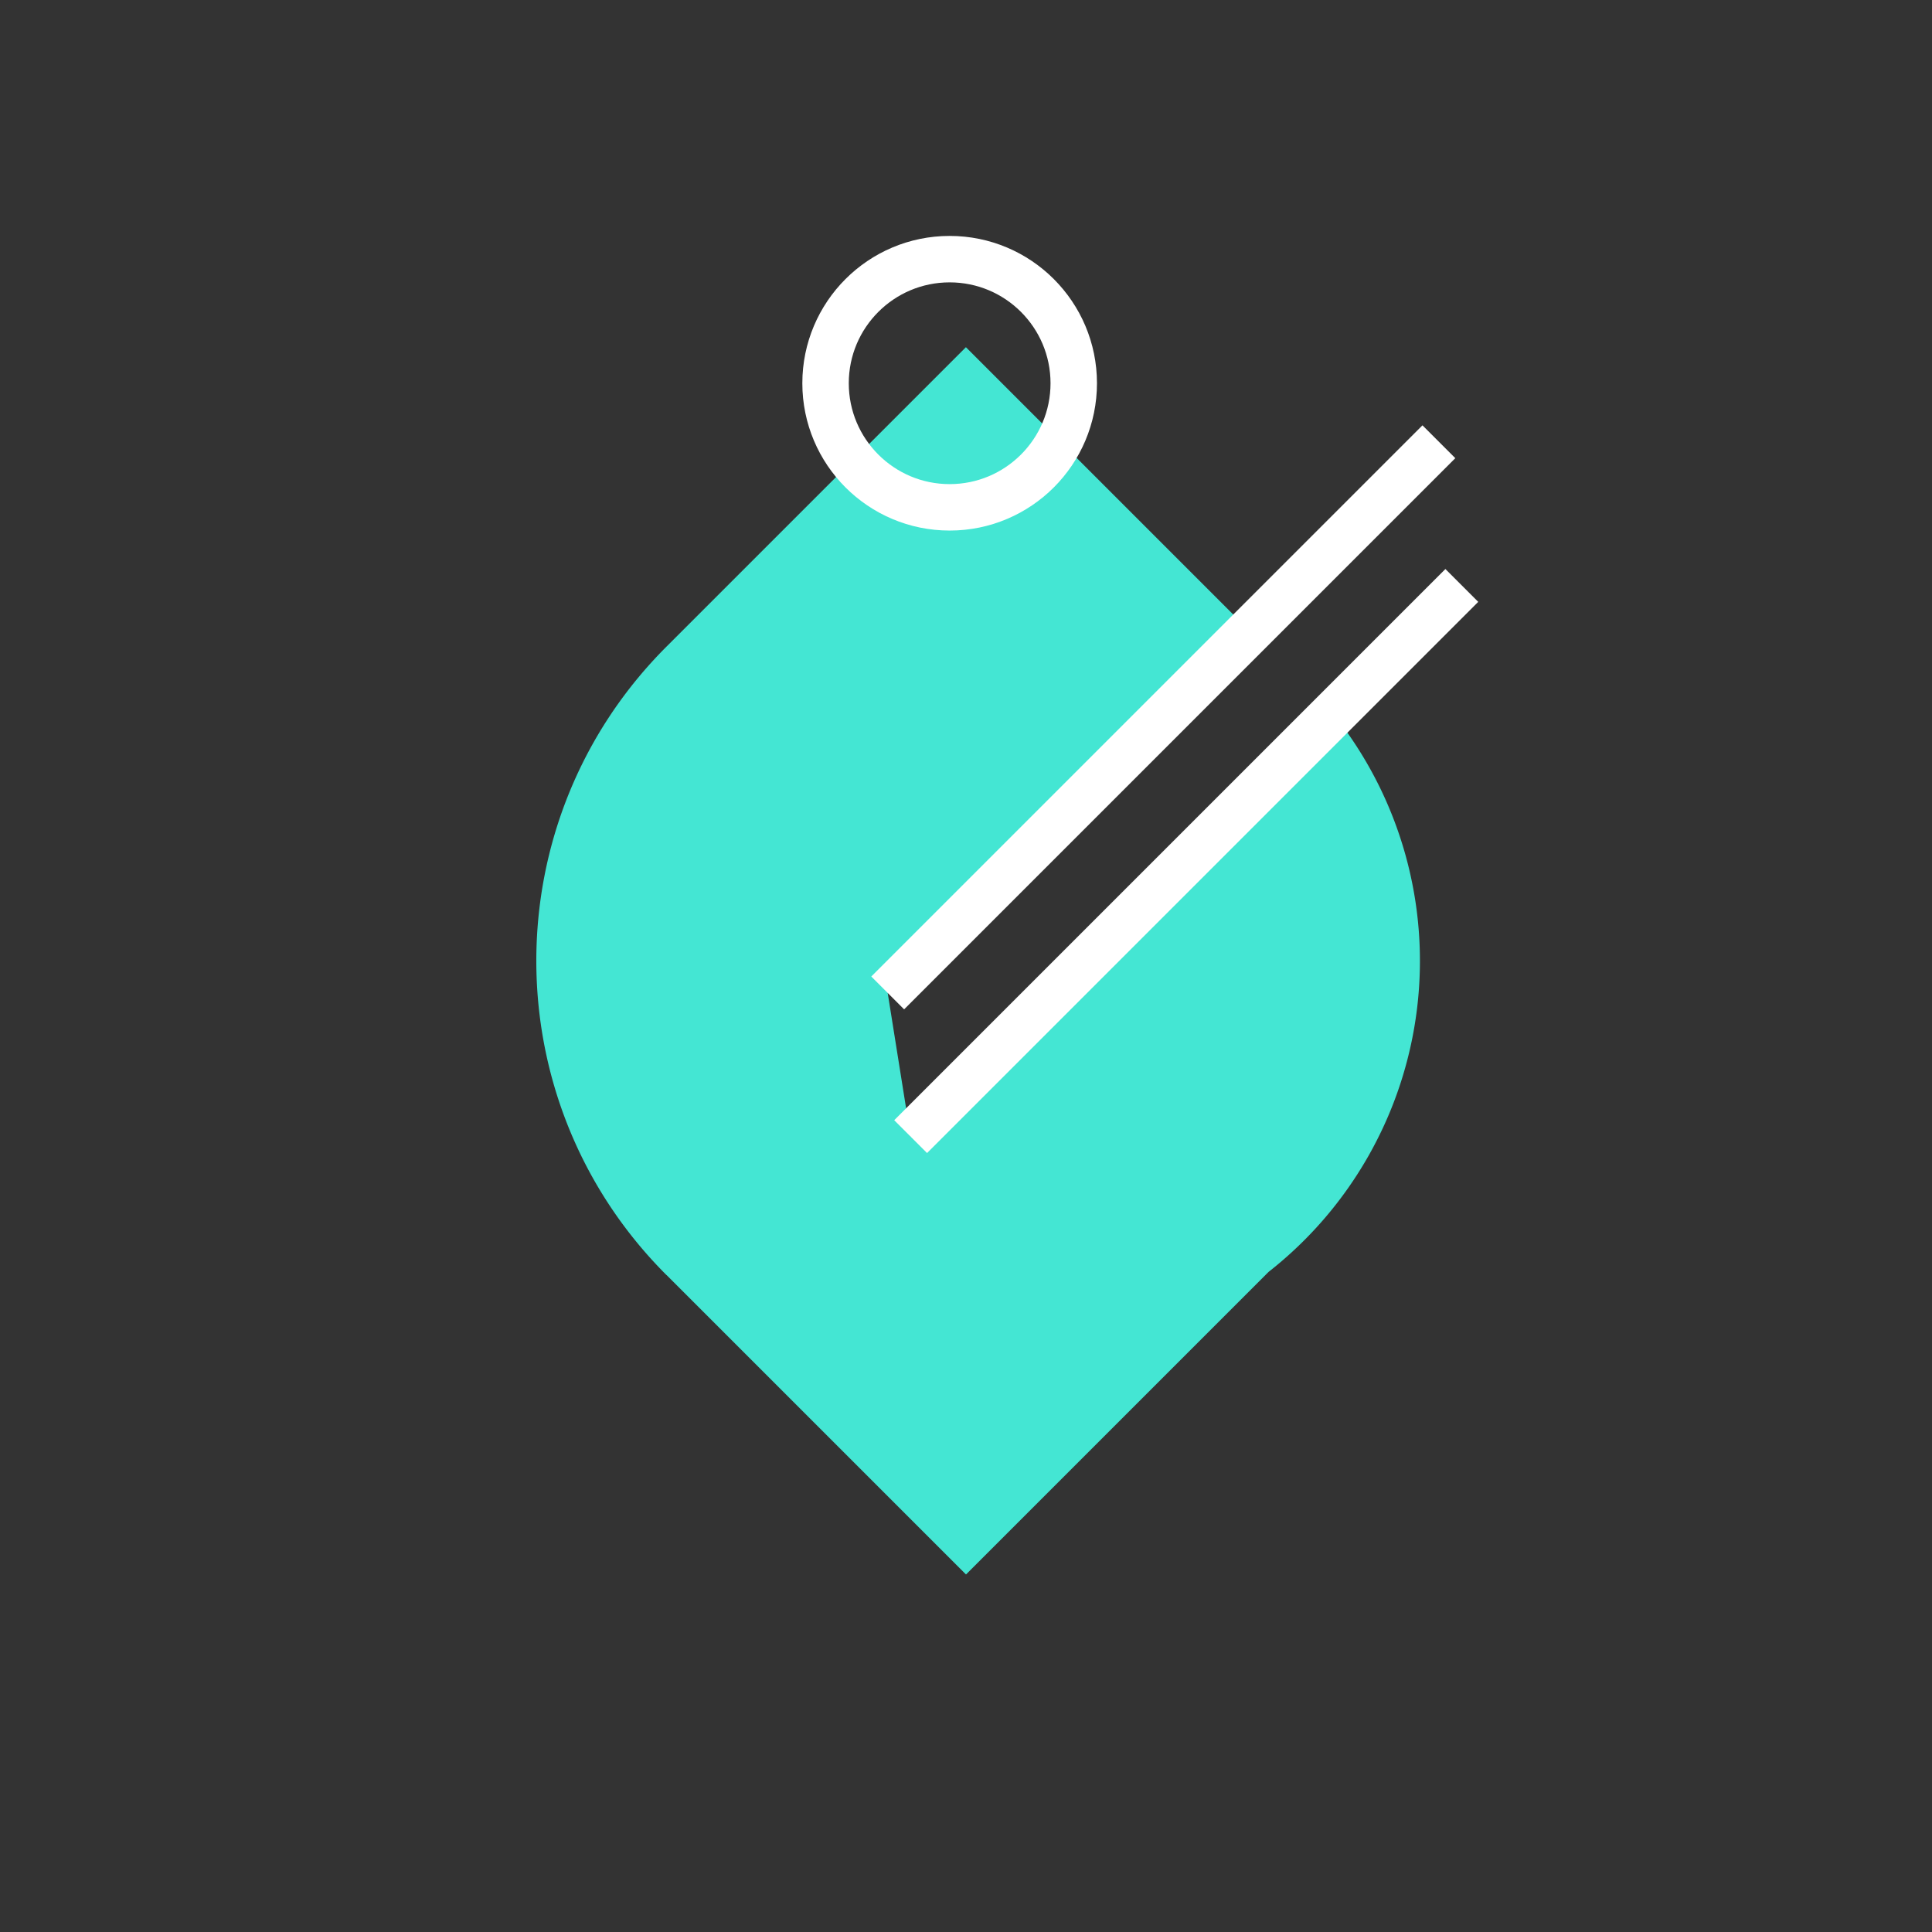 <?xml version="1.0" encoding="UTF-8" standalone="no"?>
<svg
   xmlns:dc="http://purl.org/dc/elements/1.1/"
   xmlns:cc="http://creativecommons.org/ns#"
   xmlns:rdf="http://www.w3.org/1999/02/22-rdf-syntax-ns#"
   xmlns:svg="http://www.w3.org/2000/svg"
   xmlns="http://www.w3.org/2000/svg"
   xmlns:sodipodi="http://sodipodi.sourceforge.net/DTD/sodipodi-0.dtd"
   xmlns:inkscape="http://www.inkscape.org/namespaces/inkscape"
   width="20.8mm"
   height="20.8mm"
   viewBox="0 0 20.8 20.8"
   version="1.1"
   id="svg8"
   inkscape:version="1.0 (4035a4fb49, 2020-05-01)"
   sodipodi:docname="bishop_white_dark.svg">
  <rect x="0" y="0" width="20.8" height="20.8" fill="#333333" stroke="none"/>
  <defs
     id="defs2">
    <inkscape:path-effect
       effect="fillet_chamfer"
       id="path-effect1220"
       is_visible="true"
       satellites_param="F,0,0,1,0,3.541,0,1 @ F,0,0,1,0,0,0,1 @ F,0,0,1,0,0,0,1 @ F,0,0,1,0,0,0,1"
       unit="px"
       method="auto"
       mode="F"
       radius="0"
       chamfer_steps="1"
       flexible="false"
       use_knot_distance="false"
       apply_no_radius="true"
       apply_with_radius="true"
       only_selected="false"
       hide_knots="false"
       lpeversion="0" />
    <inkscape:path-effect
       hide_knots="false"
       only_selected="false"
       apply_with_radius="true"
       apply_no_radius="true"
       use_knot_distance="false"
       flexible="false"
       chamfer_steps="1"
       radius="0"
       mode="F"
       method="auto"
       unit="px"
       satellites_param="F,0,0,1,0,0,0,1 @ F,0,0,1,0,0,0,1 @ F,0,0,1,0,0,0,1 @ F,0,0,1,0,11.994,0,1"
       is_visible="true"
       id="path-effect1260"
       effect="fillet_chamfer"
       lpeversion="0" />
    <inkscape:path-effect
       hide_knots="false"
       only_selected="false"
       apply_with_radius="true"
       apply_no_radius="true"
       use_knot_distance="false"
       flexible="false"
       chamfer_steps="1"
       radius="0"
       mode="F"
       method="auto"
       unit="px"
       satellites_param="F,0,0,1,0,0,0,1 @ F,0,0,1,0,0,0,1 @ F,0,0,1,0,4.735,0,1 @ F,0,0,1,0,0,0,1 @ F,0,0,1,0,0,0,1 @ F,0,0,1,0,0,0,1 @ F,0,0,1,0,0,0,1 @ F,0,0,1,0,0,0,1 @ F,0,0,1,0,0,0,1"
       is_visible="true"
       id="path-effect952"
       effect="fillet_chamfer"
       lpeversion="0" />
  </defs>
  <sodipodi:namedview
     inkscape:showpageshadow="false"
     id="base"
     pagecolor="#ffffff"
     bordercolor="#666666"
     borderopacity="1.0"
     inkscape:pageopacity="0.0"
     inkscape:pageshadow="2"
     inkscape:zoom="5.6"
     inkscape:cx="55.0937"
     inkscape:cy="33.304547"
     inkscape:document-units="mm"
     inkscape:current-layer="layer1"
     inkscape:document-rotation="0"
     showgrid="false"
     inkscape:window-width="958"
     inkscape:window-height="1008"
     inkscape:window-x="946"
     inkscape:window-y="0"
     inkscape:window-maximized="0" />
  <g
     inkscape:label="Layer 1"
     inkscape:groupmode="layer"
     id="layer1"
     transform="translate(-20.027,-25.508)">
    <g
       transform="translate(-121.677,-279.975)"
       id="g950">
      <path
         transform="translate(56.73)"
         id="path942"
         style="opacity:1;fill:#44e6d3;fill-opacity:1;stroke:none;stroke-width:0.5;stroke-linecap:square;stop-opacity:1"
         d="m 92.15,319.21 3.224,3.224 3.258,-3.258 a 4.255,4.255 96.895 0 0 0.722,-5.974 l -4.576,4.519 -0.247,-1.548 3.901,-3.893 -3.059,-3.059 -3.224,3.224 c -1.868,1.868 -1.868,4.897 2e-6,6.765 z"
         inkscape:connector-curvature="0"
         sodipodi:nodetypes="sccccccccs"
         inkscape:path-effect="#path-effect952"
         inkscape:original-d="m 92.149751,319.20955 3.223894,3.22389 6.606195,-6.6062 -2.625927,-2.62593 -4.575667,4.51899 -0.247254,-1.5477 3.901243,-3.89296 -3.058596,-3.0586 -3.22389,3.22389 c -1.867995,1.868 -1.867995,4.89662 2e-6,6.76462 z" />
      <path
         style="opacity:1;fill:none;stroke:#ffffff;stroke-width:0.5;stroke-linecap:butt;stroke-linejoin:miter;stroke-opacity:1;stop-opacity:1"
         d="m 151.508,317.72 5.934,-5.934"
         id="path944"
         inkscape:connector-curvature="0" />
      <path
         inkscape:connector-curvature="0"
         id="path946"
         d="m 151.261,316.173 5.934,-5.934"
         style="opacity:1;fill:none;stroke:#ffffff;stroke-width:0.5;stroke-linecap:butt;stroke-linejoin:miter;stroke-opacity:1;stop-opacity:1" />
      <circle
         r="1.336"
         cy="309.609"
         cx="151.928"
         id="circle948"
         style="fill:none;fill-rule:evenodd;stroke:#ffffff;stroke-width:0.5" />
    </g>
  </g>
</svg>
